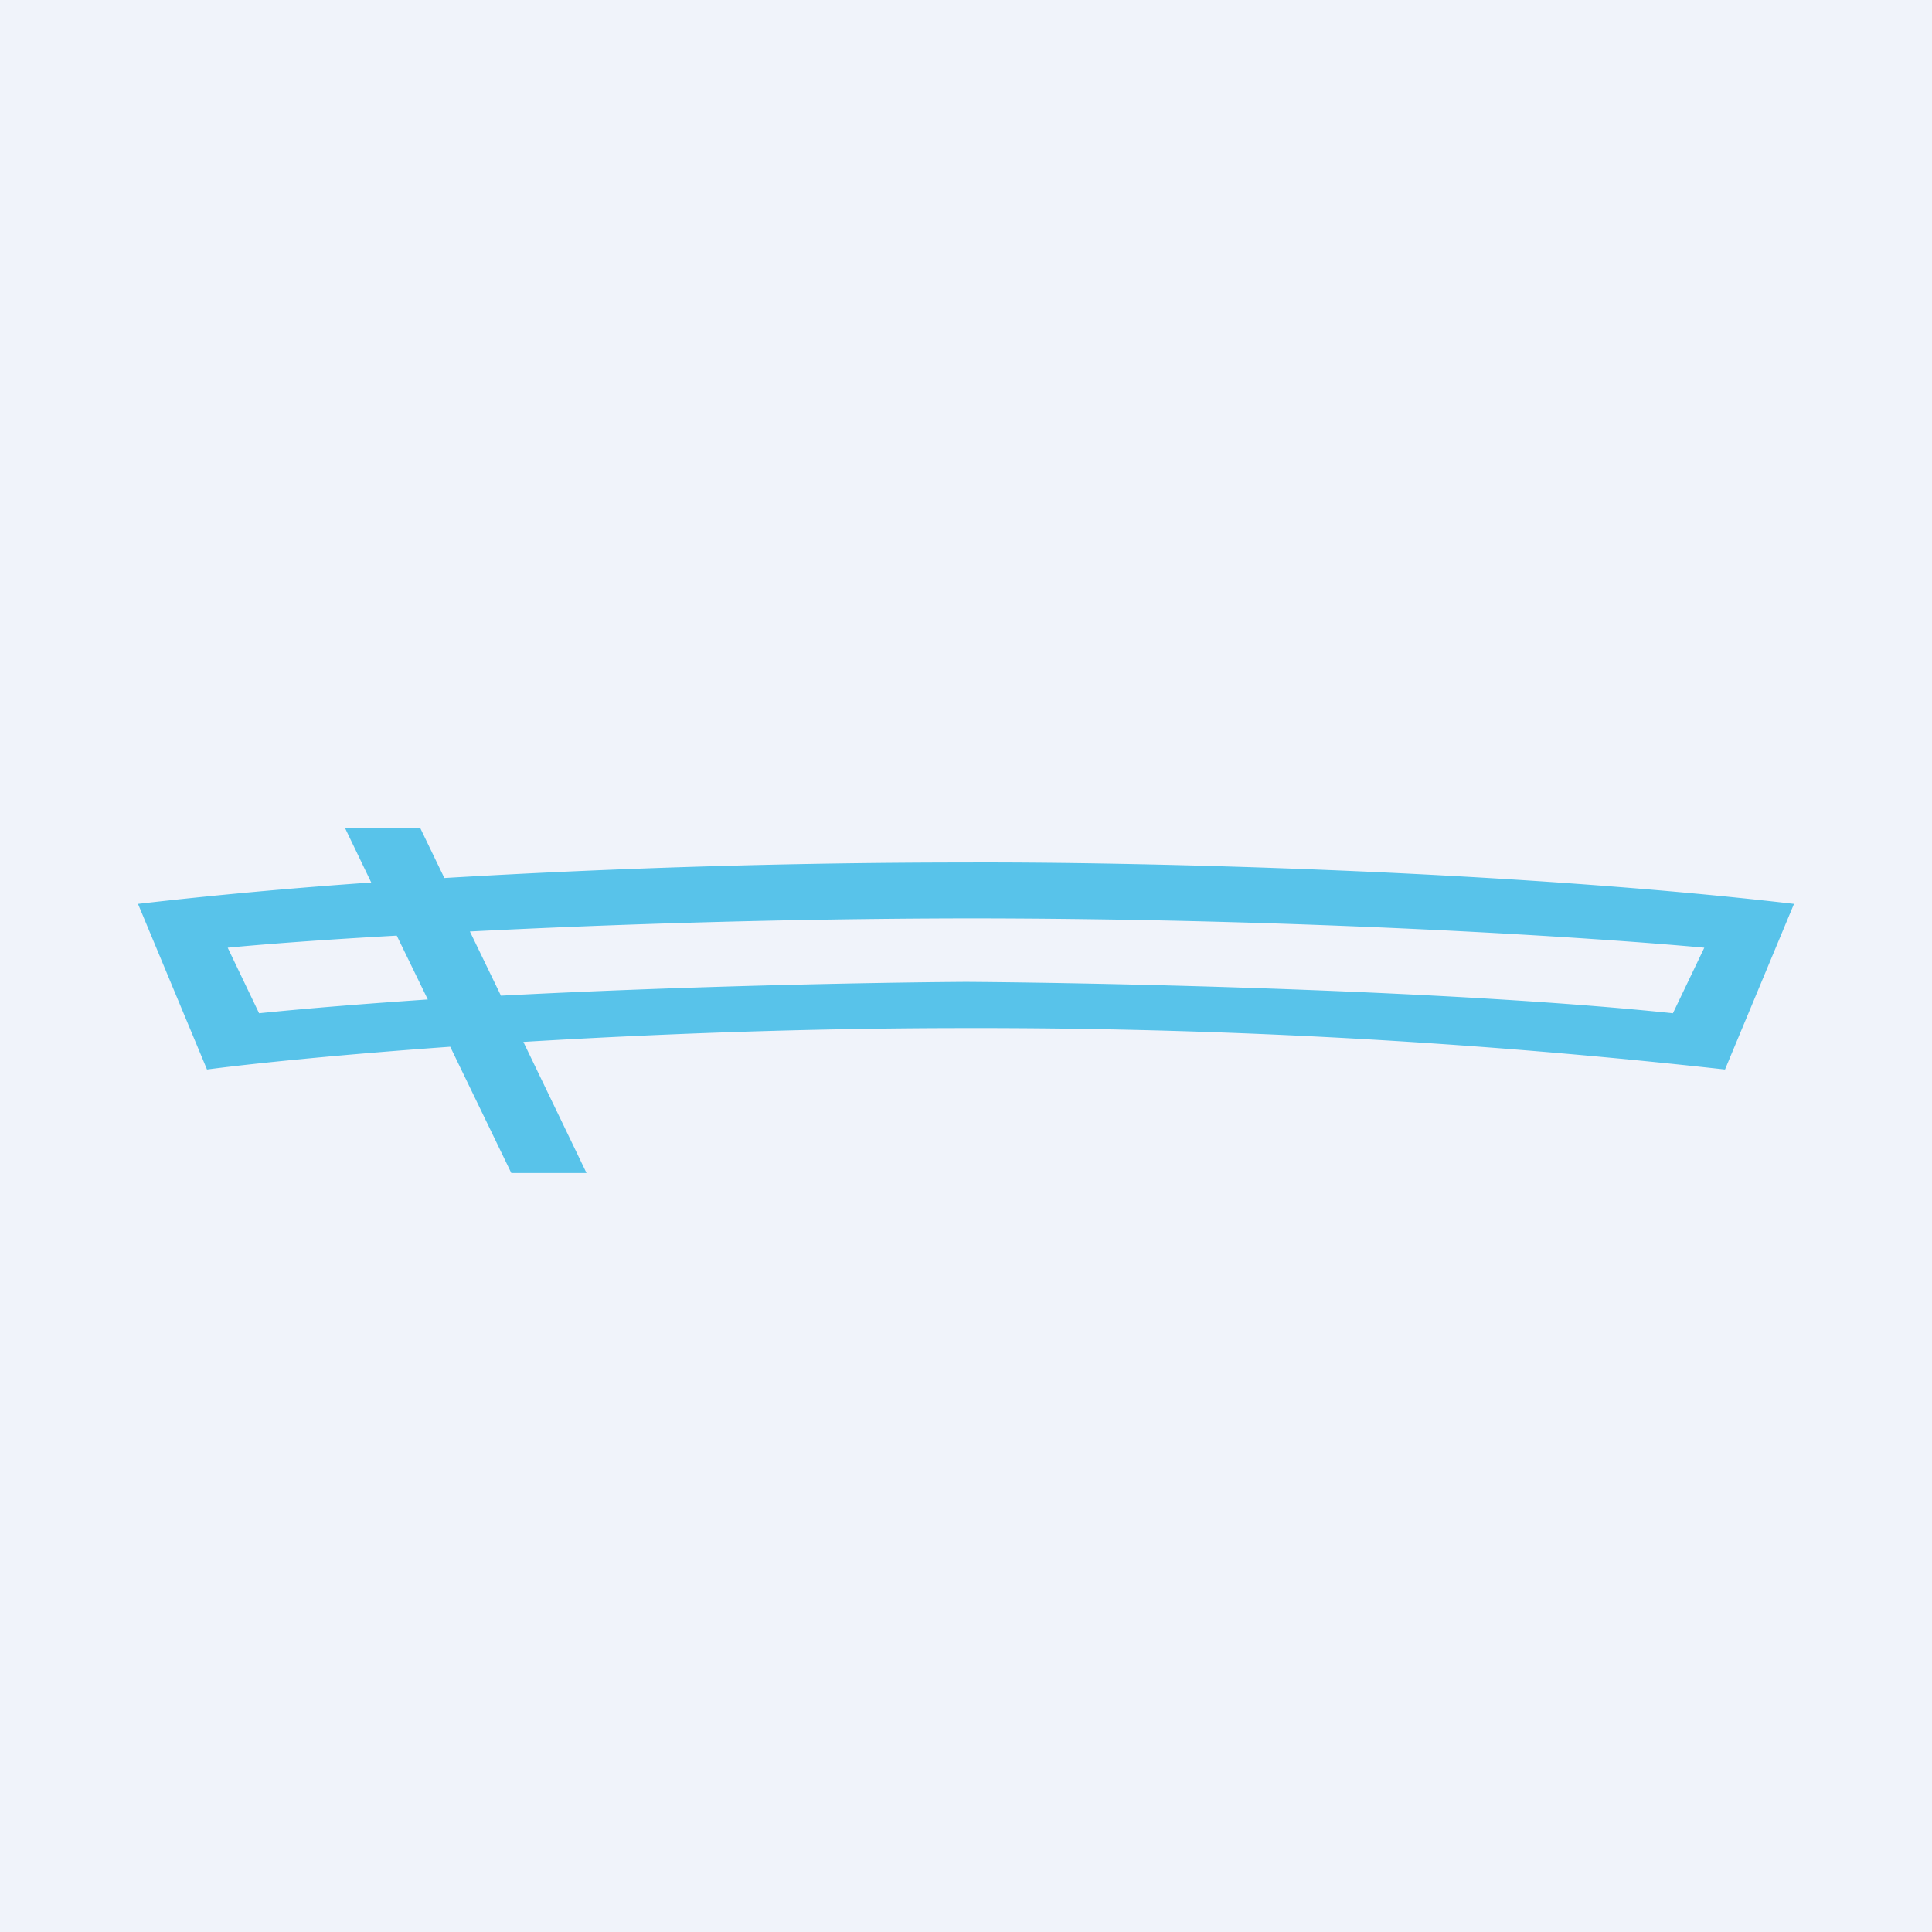 <!-- by TradeStack --><svg width="56" height="56" viewBox="0 0 56 56" xmlns="http://www.w3.org/2000/svg"><path fill="#F0F3FA" d="M0 0h56v56H0z"/><path fill-rule="evenodd" d="M12.18 24H10l.76 1.58c-2.3.16-4.6.37-6.76.62L6 31c1.37-.18 3.84-.43 7.05-.66L14.82 34H17l-1.83-3.8c3.68-.22 8.1-.4 12.83-.4A196 196 0 0 1 50 31l2-4.8c-8.56-1-19.5-1.22-24-1.2a258 258 0 0 0-15.12.45l-.7-1.45Zm-.68 3.12c-2.17.12-3.86.25-4.9.35l.91 1.9c1.47-.15 3.14-.28 4.89-.4l-.9-1.85Zm3.02 1.74-.9-1.86c3.92-.2 8.94-.37 14.38-.38 9.89 0 18.38.57 21.4.85l-.91 1.9c-6.3-.66-16.2-.88-20.49-.91-2.9.02-8.32.13-13.48.4Z" fill="#58C3EA"/></svg>
